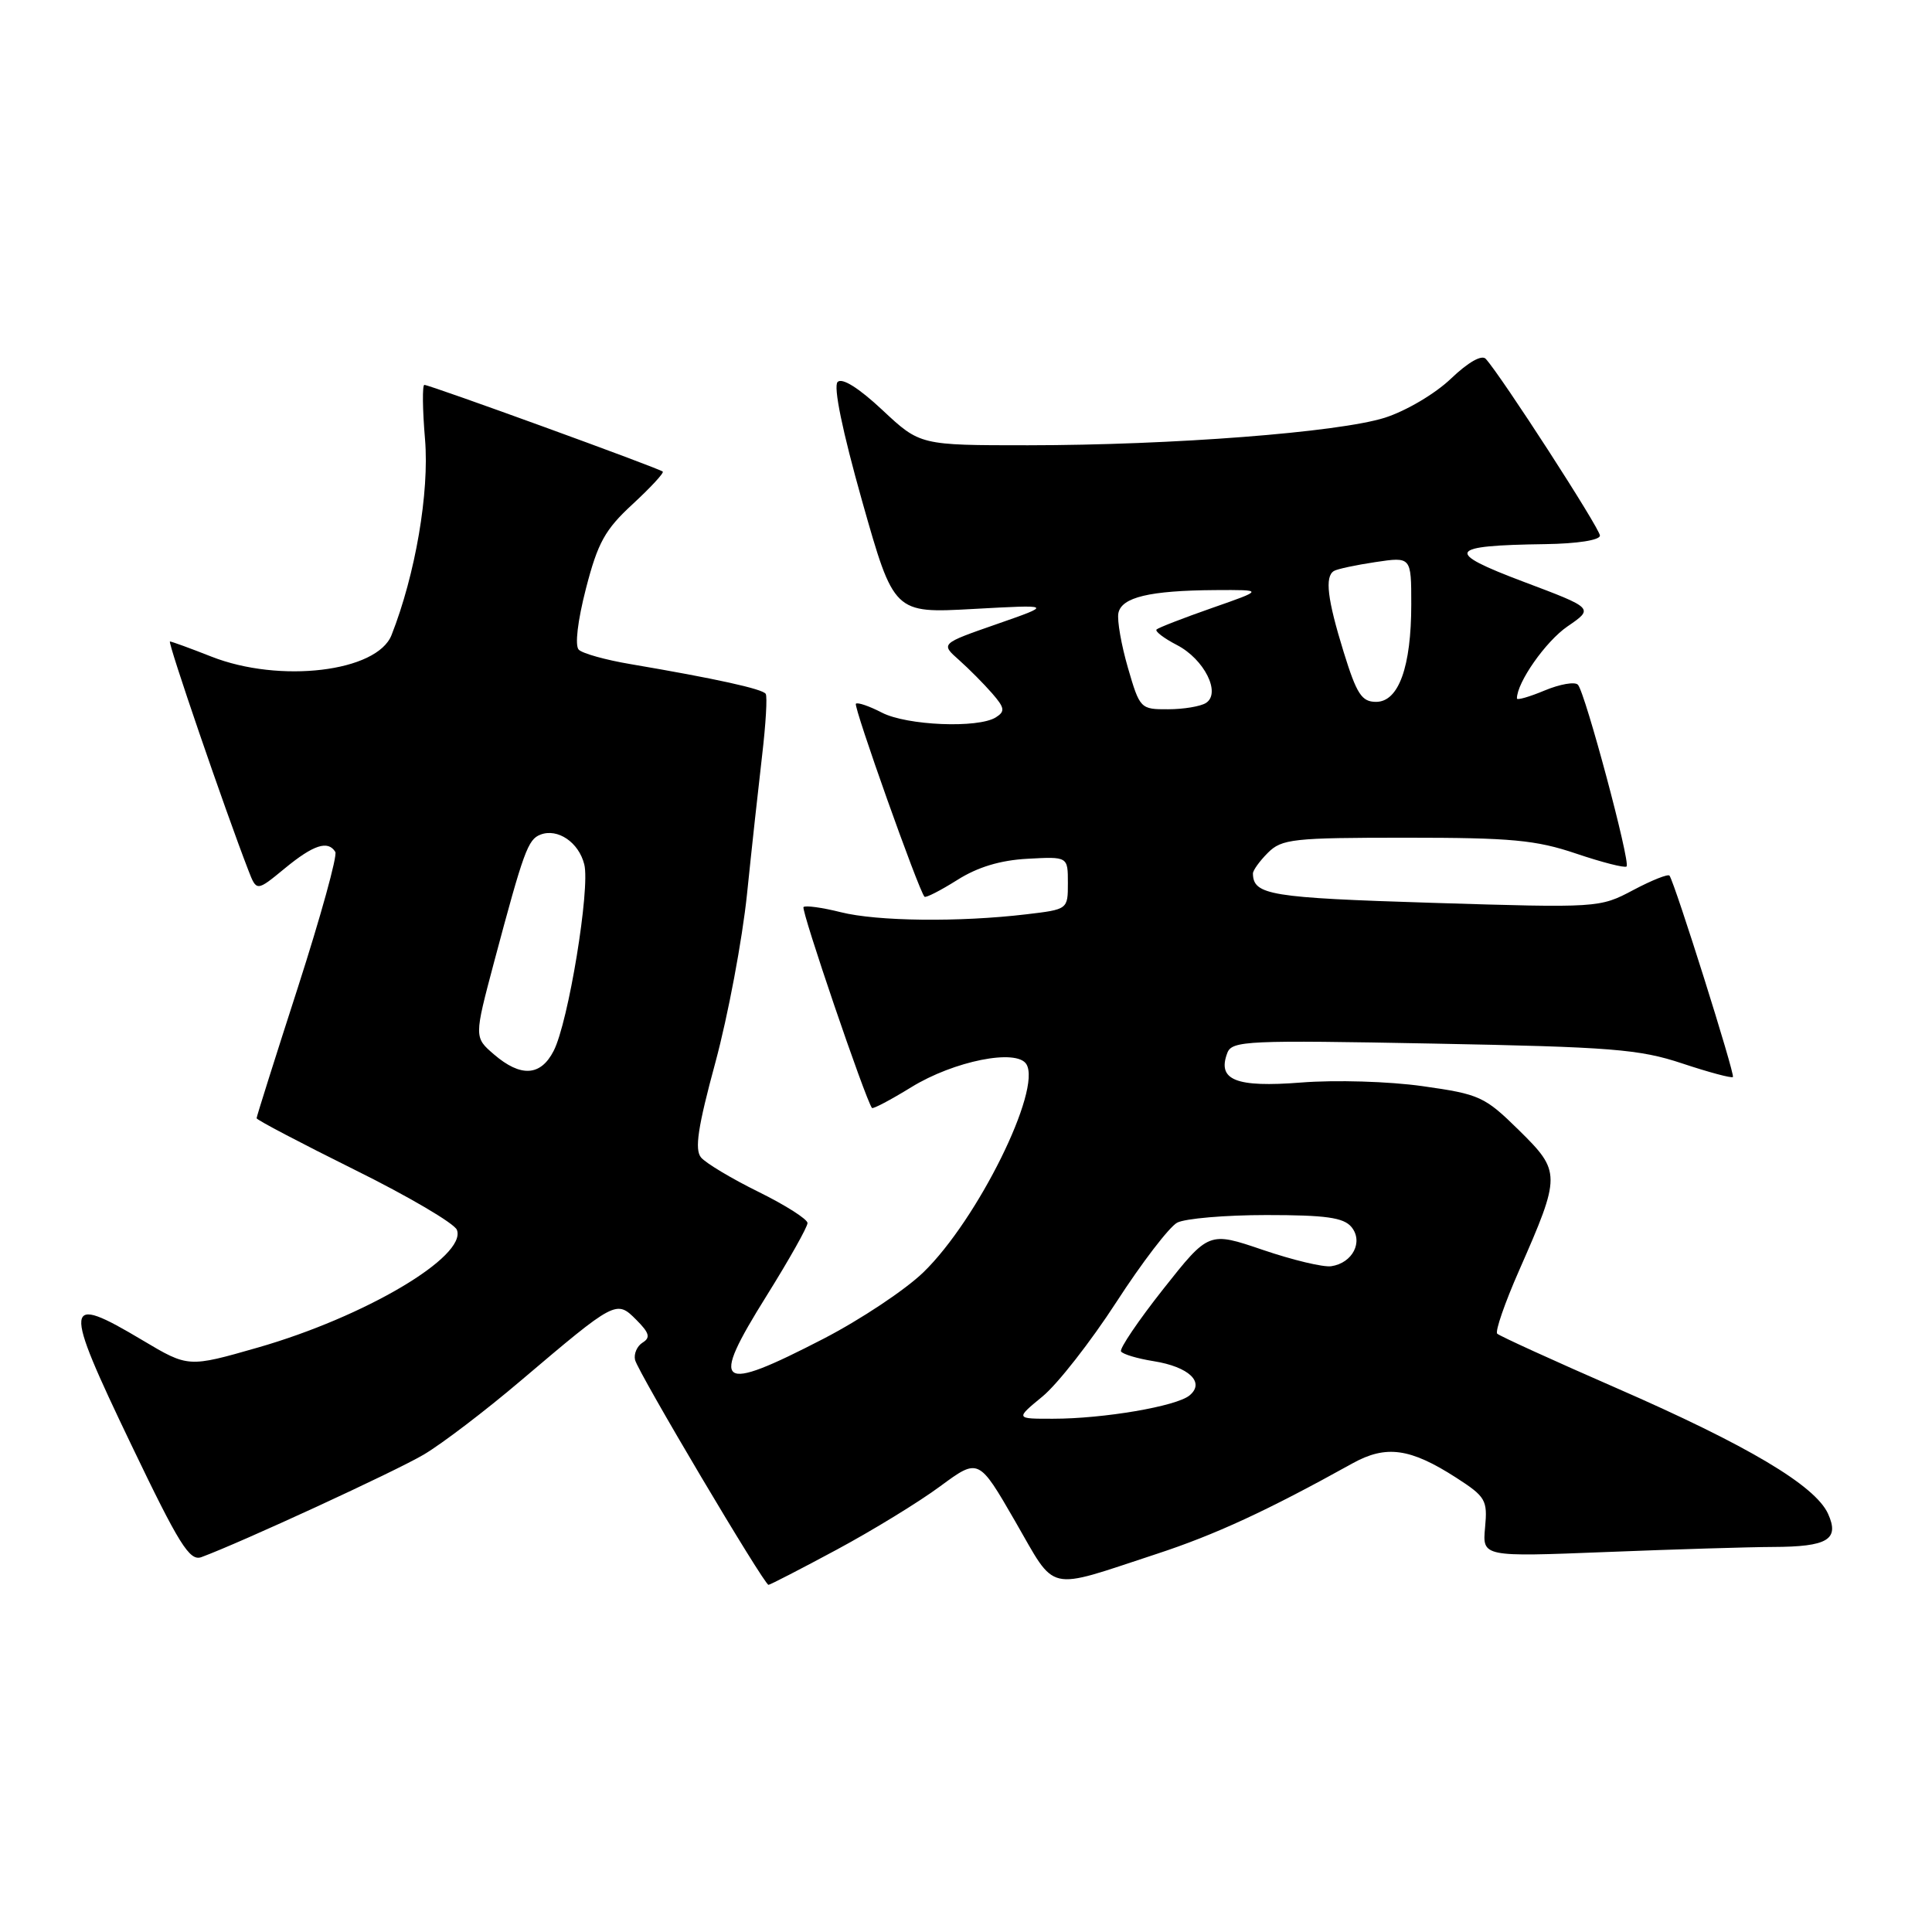 <?xml version="1.0" encoding="UTF-8" standalone="no"?>
<!DOCTYPE svg PUBLIC "-//W3C//DTD SVG 1.1//EN" "http://www.w3.org/Graphics/SVG/1.1/DTD/svg11.dtd" >
<svg xmlns="http://www.w3.org/2000/svg" xmlns:xlink="http://www.w3.org/1999/xlink" version="1.1" viewBox="0 0 256 256">
 <g >
 <path fill="currentColor"
d=" M 110.85 205.35 C 115.61 202.79 121.79 199.01 124.58 196.94 C 129.67 193.19 129.67 193.19 134.51 201.57 C 140.04 211.14 138.43 210.77 153.21 205.92 C 161.02 203.36 167.89 200.19 179.22 193.90 C 183.66 191.44 186.86 191.88 192.95 195.80 C 196.86 198.32 197.12 198.77 196.78 202.40 C 196.42 206.30 196.42 206.30 212.87 205.65 C 221.92 205.29 231.84 204.99 234.91 204.98 C 242.18 204.96 243.78 204.00 242.22 200.57 C 240.51 196.83 231.56 191.51 214.22 183.94 C 205.81 180.27 198.69 177.02 198.39 176.72 C 198.09 176.42 199.39 172.65 201.29 168.34 C 206.85 155.69 206.85 155.26 201.27 149.76 C 196.72 145.29 196.07 144.99 188.49 143.92 C 184.03 143.29 176.92 143.08 172.41 143.44 C 163.74 144.12 161.25 143.12 162.63 139.51 C 163.25 137.90 165.27 137.81 189.90 138.28 C 213.52 138.73 217.22 139.02 222.90 140.91 C 226.42 142.08 229.44 142.89 229.62 142.71 C 229.93 142.41 221.95 117.08 221.22 116.03 C 221.04 115.77 218.88 116.63 216.41 117.94 C 211.96 120.30 211.81 120.31 189.76 119.63 C 168.29 118.96 166.07 118.60 166.02 115.75 C 166.01 115.34 166.90 114.10 168.00 113.00 C 169.84 111.16 171.33 111.00 186.31 111.00 C 200.26 111.00 203.51 111.30 208.86 113.11 C 212.30 114.27 215.30 115.04 215.53 114.81 C 216.07 114.27 210.04 91.74 209.08 90.73 C 208.68 90.30 206.70 90.65 204.68 91.49 C 202.65 92.34 201.00 92.81 201.00 92.55 C 201.00 90.42 204.82 84.98 207.69 83.01 C 211.21 80.60 211.21 80.60 201.89 77.09 C 191.31 73.10 191.78 72.28 204.75 72.10 C 209.01 72.04 212.00 71.57 212.00 70.97 C 212.00 70.03 198.93 49.81 196.87 47.55 C 196.34 46.97 194.54 47.99 192.25 50.18 C 190.16 52.18 186.29 54.46 183.50 55.35 C 177.36 57.29 155.35 58.99 136.21 59.00 C 121.91 59.00 121.91 59.00 116.92 54.33 C 113.79 51.40 111.58 50.02 110.99 50.61 C 110.40 51.20 111.61 57.08 114.24 66.41 C 118.45 81.27 118.45 81.27 128.97 80.69 C 139.50 80.11 139.50 80.11 132.07 82.70 C 124.63 85.29 124.63 85.29 127.07 87.45 C 128.41 88.64 130.38 90.63 131.46 91.87 C 133.13 93.79 133.21 94.26 131.96 95.05 C 129.62 96.53 120.17 96.14 116.86 94.43 C 115.18 93.56 113.63 93.03 113.41 93.25 C 113.06 93.61 121.74 118.03 122.50 118.82 C 122.67 119.00 124.62 118.00 126.83 116.61 C 129.54 114.89 132.56 113.98 136.17 113.79 C 141.50 113.50 141.50 113.50 141.50 117.00 C 141.50 120.50 141.50 120.50 136.00 121.15 C 127.09 122.21 116.21 122.08 111.40 120.87 C 108.94 120.25 106.72 119.95 106.47 120.19 C 106.11 120.56 114.68 145.70 115.54 146.81 C 115.67 146.98 118.02 145.74 120.75 144.06 C 126.40 140.58 134.71 138.92 136.00 141.01 C 138.07 144.35 129.54 161.61 122.37 168.57 C 120.00 170.88 114.03 174.85 109.12 177.39 C 95.04 184.66 93.98 183.86 101.57 171.71 C 104.56 166.92 107.00 162.58 107.00 162.06 C 107.00 161.55 104.08 159.69 100.51 157.93 C 96.95 156.18 93.52 154.12 92.89 153.37 C 92.02 152.32 92.47 149.33 94.80 140.75 C 96.47 134.56 98.35 124.55 98.98 118.50 C 99.60 112.45 100.51 104.15 100.99 100.05 C 101.47 95.95 101.69 92.30 101.46 91.94 C 101.06 91.29 94.84 89.92 83.55 88.00 C 80.27 87.45 77.19 86.59 76.69 86.09 C 76.15 85.55 76.54 82.27 77.64 77.99 C 79.21 71.91 80.16 70.18 83.82 66.81 C 86.20 64.61 88.00 62.67 87.82 62.49 C 87.41 62.07 56.96 51.00 56.23 51.00 C 55.95 51.00 55.98 54.26 56.32 58.23 C 56.90 65.25 55.04 76.13 51.88 84.15 C 49.96 89.03 37.06 90.57 28.00 87.00 C 25.21 85.90 22.74 85.00 22.52 85.00 C 22.16 85.00 29.81 107.31 32.91 115.32 C 34.00 118.14 34.00 118.14 37.73 115.07 C 41.53 111.94 43.46 111.31 44.43 112.88 C 44.73 113.37 42.50 121.42 39.49 130.78 C 36.47 140.13 34.00 147.96 34.00 148.17 C 34.00 148.39 39.84 151.45 46.97 154.99 C 54.11 158.52 60.21 162.11 60.54 162.96 C 61.90 166.47 48.35 174.49 34.16 178.56 C 24.95 181.20 24.95 181.20 18.90 177.60 C 8.38 171.33 8.26 172.40 17.40 191.45 C 23.74 204.67 25.12 206.89 26.68 206.33 C 31.87 204.42 52.38 194.97 56.15 192.74 C 58.54 191.33 64.33 186.92 69.00 182.95 C 81.57 172.29 81.67 172.23 84.31 174.88 C 86.05 176.62 86.22 177.24 85.15 177.90 C 84.41 178.36 83.96 179.40 84.15 180.20 C 84.54 181.83 101.25 210.00 101.83 210.00 C 102.03 210.00 106.09 207.91 110.85 205.35 Z  M 138.15 185.03 C 140.14 183.39 144.53 177.77 147.92 172.54 C 151.31 167.30 154.94 162.57 155.98 162.01 C 157.02 161.46 162.34 161.00 167.81 161.00 C 175.66 161.00 178.03 161.33 179.07 162.58 C 180.68 164.53 179.23 167.36 176.40 167.78 C 175.35 167.94 171.28 166.96 167.34 165.62 C 160.17 163.18 160.17 163.18 154.15 170.79 C 150.84 174.98 148.32 178.71 148.54 179.07 C 148.77 179.44 150.71 180.02 152.85 180.36 C 157.55 181.11 159.71 183.17 157.62 184.90 C 155.89 186.34 146.24 187.99 139.52 187.99 C 134.54 188.00 134.54 188.00 138.15 185.03 Z  M 65.46 139.72 C 62.82 137.45 62.82 137.45 65.47 127.47 C 69.40 112.75 69.95 111.23 71.62 110.59 C 73.90 109.72 76.69 111.61 77.42 114.54 C 78.22 117.72 75.31 135.48 73.36 139.25 C 71.64 142.61 69.00 142.76 65.46 139.72 Z  M 149.46 88.50 C 148.58 85.47 148.01 82.21 148.19 81.25 C 148.60 79.14 152.32 78.25 161.00 78.19 C 167.50 78.15 167.50 78.15 160.60 80.56 C 156.80 81.89 153.50 83.17 153.25 83.41 C 153.01 83.65 154.23 84.58 155.95 85.47 C 159.58 87.35 161.83 91.86 159.79 93.15 C 159.08 93.60 156.83 93.98 154.78 93.98 C 151.12 94.00 151.03 93.90 149.46 88.50 Z  M 178.04 86.39 C 175.88 79.40 175.52 76.41 176.75 75.66 C 177.16 75.40 179.64 74.87 182.25 74.48 C 187.00 73.77 187.00 73.77 187.00 80.07 C 187.00 88.36 185.33 93.00 182.34 93.00 C 180.43 93.00 179.77 91.98 178.04 86.39 Z "/>
</g>
</svg>